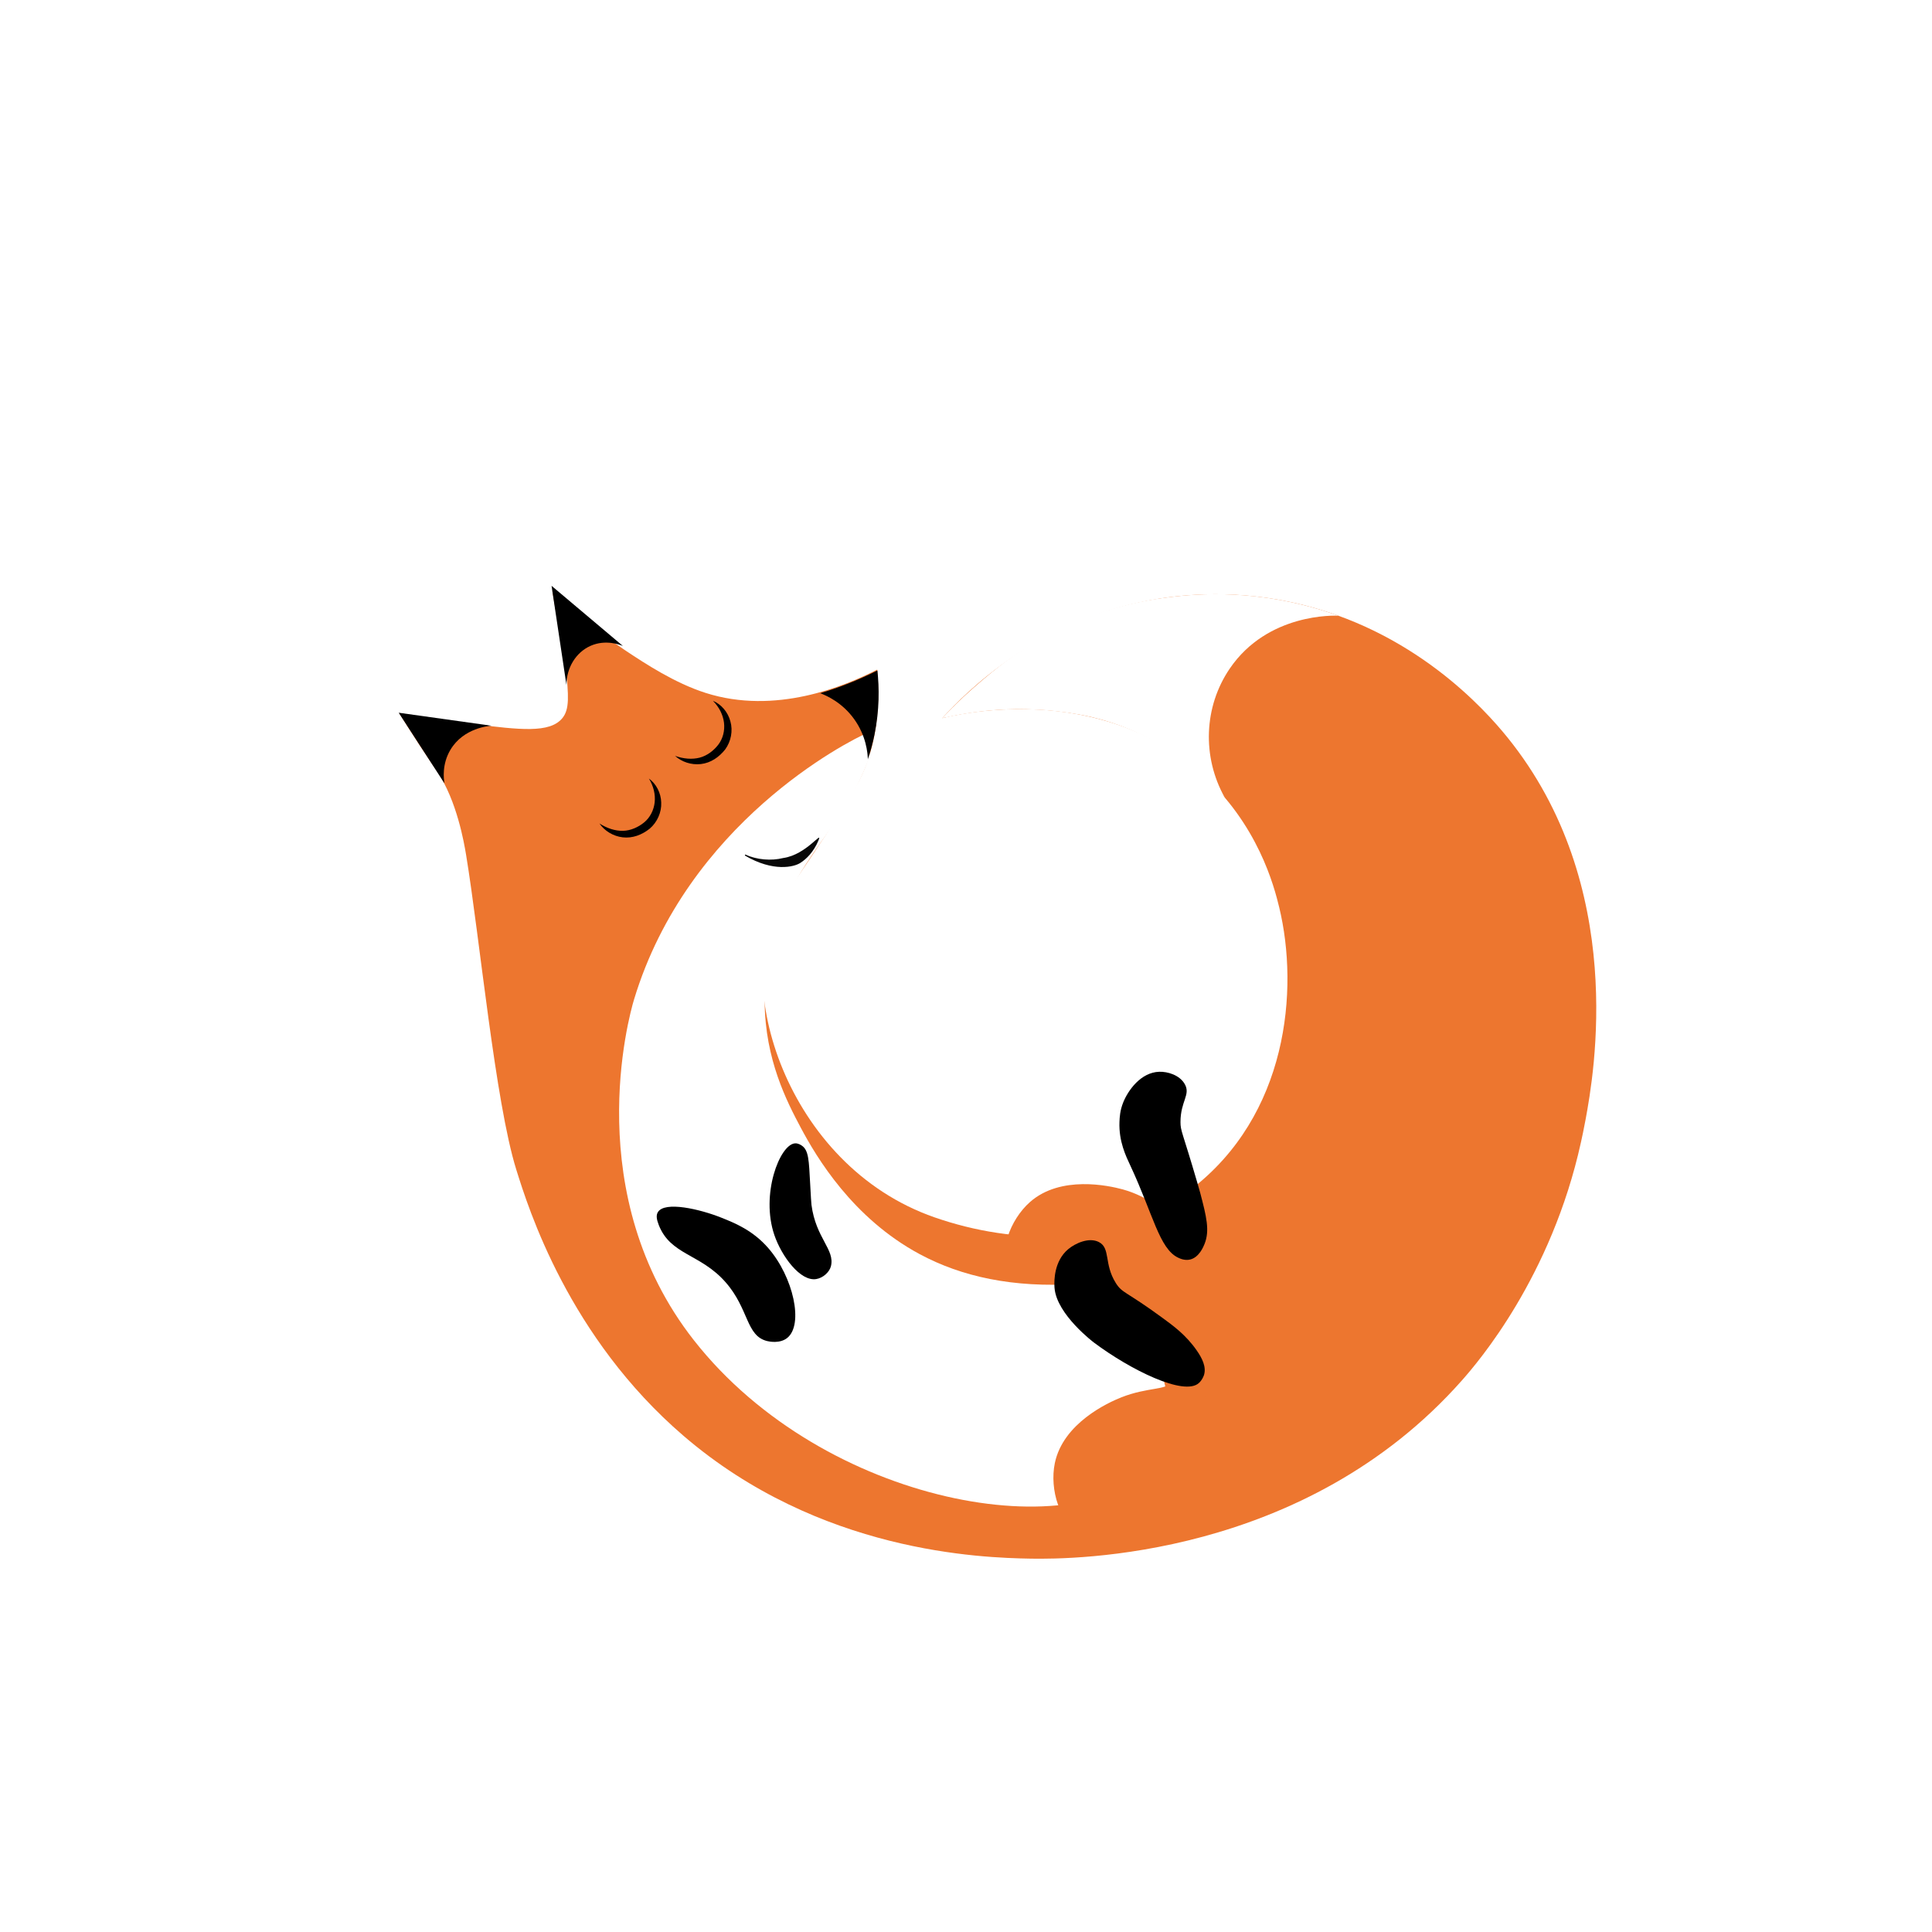 <svg
xmlns="http://www.w3.org/2000/svg"
viewBox="0 0 512 512"
width="512"
height="512"
preserveAspectRatio="xMidYMid meet"
>
<defs>
    <clipPath id="__lottie_element_62">
        <rect width="512" height="512" x="0" y="0"></rect>
    </clipPath>
    <clipPath id="__lottie_element_85">
        <path d="M0,0 L1920,0 L1920,1080 L0,1080z"></path>
    </clipPath>
    <filter
        id="__lottie_element_90"
        x="0%"
        y="0%"
        width="100%"
        height="100%"
    >
        <feColorMatrix
            type="matrix"
            color-interpolation-filters="sRGB"
            values="0 0 0 0 1 0 0 0 0 0 0 0 0 0 0 0 0 0 1 0"
            result="filter_result_0"
        ></feColorMatrix>
        <feGaussianBlur
            in="SourceAlpha"
            result="filter_result_1_drop_shadow_1"
            stdDeviation="0"
        ></feGaussianBlur>
        <feOffset
            dx="3.536"
            dy="3.536"
            in="filter_result_1_drop_shadow_1"
            result="filter_result_1_drop_shadow_2"
        ></feOffset>
        <feFlood
            flood-color="#000000"
            flood-opacity="0.5"
            result="filter_result_1_drop_shadow_3"
        ></feFlood>
        <feComposite
            in="filter_result_1_drop_shadow_3"
            in2="filter_result_1_drop_shadow_2"
            operator="in"
            result="filter_result_1_drop_shadow_4"
        ></feComposite>
        <feMerge result="filter_result_1">
            <feMergeNode in="filter_result_1_drop_shadow_4"></feMergeNode>
            <feMergeNode in="filter_result_0"></feMergeNode>
        </feMerge>
    </filter>
</defs>
<g clip-path="url(#__lottie_element_62)">
    <g
        clip-path="url(#__lottie_element_85)"
        transform="matrix(0.68,0,0,0.68,-386.877,-108.643)"
        opacity="1"
    >
        <g
            filter="url(#__lottie_element_90)"
            transform="matrix(1,0,0,1,940,522)"
            opacity="1"
        >
            <path
                stroke-linecap="round"
                stroke-linejoin="round"
                fill-opacity="0"
                stroke="rgb(255,255,255)"
                stroke-opacity="1"
                stroke-width="1.498"
                d=" M244.89,-208.21 C245.15,-208.47 245.28,-208.6 245.28,-208.6 M346.27,17.63 C346.65,17.63 346.85,17.63 346.85,17.63 M254.32,250.01 C254.6,250.28 254.74,250.43 254.74,250.43 M22.08,350.65 C22.08,351.05 22.08,351.26 22.08,351.26 M-223.56,258.74 C-223.86,259.03 -224.01,259.18 -224.01,259.18 M-335.39,18.01 C-335.82,18.01 -336.04,18.01 -336.04,18.01 M-220.45,-226.24 C-220.73,-226.53 -220.88,-226.67 -220.88,-226.67 M20.48,-322.17 C20.48,-322.57 20.48,-322.78 20.48,-322.78"
            ></path>
            <g
                opacity="1"
                transform="matrix(1.851,0,0,1.851,-19.41,-13.969)"
            >
                <g
                    opacity="1"
                    transform="matrix(1,0,0,1,0,0)"
                ></g>
                <g
                    opacity="1"
                    transform="matrix(1,0,0,1,0,0)"
                ></g>
                <g
                    opacity="1"
                    transform="matrix(1,0,0,1,0,0)"
                ></g>
                <g
                    opacity="1"
                    transform="matrix(1,0,0,1,0,0)"
                ></g>
                <g
                    opacity="1"
                    transform="matrix(1,0,0,1,0,0)"
                ></g>
                <g
                    opacity="1"
                    transform="matrix(1,0,0,1,0,0)"
                ></g>
                <g
                    opacity="1"
                    transform="matrix(1,0,0,1,0,0)"
                ></g>
                <g
                    opacity="1"
                    transform="matrix(1,0,0,1,0,0)"
                ></g>
            </g>
        </g>
    </g>
    <g
        transform="matrix(3.001,-0.422,0.422,3.001,101.285,162.116)"
        opacity="1"
    >
        <g
            opacity="1"
            transform="matrix(1,0,0,1,56.029,58.702)"
        >
            <path
                fill="rgb(237,118,47)"
                fill-opacity="1"
                d=" M-7.109,0.295 C-4.133,-1.658 -0.1,-0.164 1.068,0.339 C3.314,1.309 4.16,2.783 4.752,2.423 C6.02,1.651 10.488,4.95 10.363,5.367 C10.04,6.439 9.17,7.778 8.336,7.709 C7.368,7.627 7.347,5.719 6.163,5.368 C5.12,5.059 4.275,6.276 2.804,7.22 C-0.996,9.658 -5.675,8.142 -6.834,7.787 C-8.26,7.35 -9.248,7.031 -9.71,6.112 C-10.574,4.392 -9.085,1.591 -7.109,0.295z"
            ></path>
        </g>
        <g
            opacity="1"
            transform="matrix(1,0,0,1,52.38,46.734)"
        >
            <path
                fill="rgb(237,118,47)"
                fill-opacity="1"
                d=" M-10.219,-35.694 C-13.255,-34.641 -19.591,-32.988 -25.363,-35.767 C-27.927,-37.002 -30.233,-39.04 -31.729,-40.363 C-34.29,-42.628 -36.145,-44.83 -37.395,-46.484 C-37.377,-45.735 -37.344,-44.608 -37.284,-43.234 C-37.185,-40.963 -37.12,-40.535 -37.161,-39.618 C-37.266,-37.211 -37.319,-36.008 -38.09,-35.312 C-39.368,-34.158 -41.91,-34.839 -45.852,-35.895 C-46.142,-35.972 -46.685,-36.128 -47.768,-36.437 C-49.625,-36.968 -51.134,-37.414 -52.13,-37.71 C-51.829,-37.03 -51.371,-36.006 -50.79,-34.769 C-50.137,-33.38 -49.671,-32.445 -49.551,-32.2 C-48.216,-29.443 -48.101,-25.72 -48.076,-24.682 C-47.901,-17.339 -48.565,-2.894 -47.563,3.202 C-46.984,6.723 -45.073,18.346 -36.319,28.301 C-25.971,40.067 -12.033,42.484 -7.735,43.163 C-4.054,43.744 15.949,46.484 31.773,32.965 C33.359,31.61 40.767,25.106 44.973,13.786 C45.127,13.373 45.365,12.729 45.646,11.887 C46.911,8.099 52.129,-7.823 43.52,-22.167 C41.95,-24.781 36.74,-32.643 26.689,-36.405 C21.129,-38.487 16.308,-38.482 14.115,-38.374 C4.103,-37.884 -2.75,-32.72 -5.176,-30.696 C-3.888,-30.842 8.677,-32.057 16.544,-22.799 C20.891,-17.683 21.517,-12.061 21.699,-10.2 C22.415,-2.828 19.909,7.933 10.566,13.169 C3.235,17.277 -5.401,15.787 -11.92,12.437 C-24.253,6.1 -26.636,-10.624 -21.471,-16.671 C-21.281,-16.894 -20.934,-17.269 -20.135,-18.152 C-18.852,-19.569 -17.879,-20.664 -17.717,-20.846 C-16.689,-21.997 -14.31,-24.664 -13.238,-26.152 C-12.033,-27.823 -10.496,-30.756 -10.219,-35.694z"
            ></path>
        </g>
        <g
            opacity="1"
            transform="matrix(1,0,0,1,35.498,53.063)"
        >
            <path
                fill="rgb(255,255,255)"
                fill-opacity="1"
                d=" M-17.37,13.831 C-8.109,29.782 13.746,36.691 21.064,30.057 C25.492,26.042 21.343,13.984 16.505,13.612 C10.889,13.181 6.58,11.573 3.221,9.11 C-2.147,5.174 -4.53,-0.528 -5.536,-3.292 C-6.42,-5.719 -7.791,-9.623 -7.131,-14.605 C-6.937,-16.066 -6.358,-20.084 -3.556,-23.924 C-0.434,-28.203 2.061,-29.499 4.663,-34.051 C5.228,-35.04 5.088,-36.085 5.125,-36.691 C3.184,-36.16 -11.641,-31.053 -18.417,-16.405 C-19.082,-14.968 -25.492,-0.158 -17.37,13.831z"
            ></path>
        </g>
        <g
            opacity="1"
            transform="matrix(1,0,0,1,64.982,17.215)"
        >
            <path
                fill="rgb(255,255,255)"
                fill-opacity="1"
                d=" M-17.777,-1.177 C-16.668,-2.108 -15.007,-3.285 -12.928,-4.552 C-5.402,-9.141 1.888,-8.917 3.59,-8.886 C7.61,-8.816 10.641,-7.98 11.875,-7.62 C13.456,-7.158 15.507,-6.425 17.777,-5.225 C17.492,-5.282 11.691,-6.346 7.716,-1.967 C5.009,1.017 4.234,5.332 5.717,9.141 C4.375,7.251 0.791,2.333 -5.951,0.148 C-11.157,-1.539 -15.306,-1.373 -17.777,-1.177z"
            ></path>
        </g>
        <g
            opacity="1"
            transform="matrix(1,0,0,1,56.235,76.066)"
        >
            <path
                fill="rgb(237,118,47)"
                fill-opacity="1"
                d=" M-8.354,5.846 C-7.15,2.496 -3.029,1.263 -1.793,0.964 C0.584,0.387 2.331,0.902 2.588,0.258 C3.136,-1.121 2.639,-7.136 3.782,-5.856 C4.805,-4.712 5.115,-4.657 6.718,-3.041 C8.26,-1.486 8.505,-1.018 8.655,-0.609 C9.042,0.442 9.153,2.034 8.445,2.48 C7.622,2.997 6.458,1.485 5.302,1.917 C4.282,2.297 4.339,3.778 3.731,5.417 C2.162,9.65 -2.488,11.252 -3.627,11.665 C-5.03,12.174 -6.01,12.513 -6.933,12.057 C-8.657,11.202 -9.153,8.07 -8.354,5.846z"
            ></path>
        </g>
    </g>
    <g
        transform="matrix(2.22,0,0,2.22,158.306,185.175)"
        opacity="1"
    >
        <g
            opacity="1"
            transform="matrix(1,0,0,1,3.963,13.105)"
        >
            <path
                fill="rgb(0,0,0)"
                fill-opacity="1"
                d=" M-3.713,1.782 C-2.825,2.36 -1.843,2.681 -0.901,2.662 C0.011,2.644 0.947,2.22 1.639,1.643 C2.334,1.061 2.773,0.201 2.879,-0.736 C2.982,-1.675 2.748,-2.673 2.19,-3.579 C3.061,-2.959 3.631,-1.862 3.66,-0.711 C3.713,0.441 3.189,1.633 2.287,2.404 C1.374,3.131 0.245,3.579 -0.941,3.438 C-2.091,3.302 -3.112,2.662 -3.713,1.782z"
            ></path>
        </g>
        <g
            opacity="1"
            transform="matrix(1,0,0,1,12.736,4.088)"
        >
            <path
                fill="rgb(0,0,0)"
                fill-opacity="1"
                d=" M-3.462,2.729 C-2.465,3.089 -1.438,3.177 -0.525,2.944 C0.36,2.719 1.174,2.092 1.716,1.373 C2.261,0.648 2.492,-0.29 2.382,-1.227 C2.267,-2.165 1.812,-3.084 1.063,-3.838 C2.053,-3.434 2.856,-2.495 3.146,-1.381 C3.462,-0.272 3.223,1.009 2.521,1.965 C1.798,2.881 0.801,3.576 -0.385,3.709 C-1.536,3.838 -2.676,3.449 -3.462,2.729z"
            ></path>
        </g>
    </g>
    <g
        transform="matrix(2.22,0,0,2.22,107.101,153.194)"
        opacity="1"
    >
        <g
            opacity="1"
            transform="matrix(1,0,0,1,53.21,16.328)"
        >
            <path
                fill="rgb(0,0,0)"
                fill-opacity="1"
                d=" M3.284,-5.298 C2.073,-4.688 0.72,-4.079 -0.774,-3.516 C-1.734,-3.154 -2.66,-2.845 -3.544,-2.581 C-2.824,-2.314 -0.938,-1.507 0.511,0.51 C1.947,2.507 2.119,4.53 2.146,5.298 C2.445,4.413 2.719,3.433 2.937,2.365 C3.544,-0.61 3.505,-3.252 3.284,-5.298z"
            ></path>
        </g>
        <g
            opacity="1"
            transform="matrix(1,0,0,1,21.857,6.843)"
        >
            <path
                fill="rgb(0,0,0)"
                fill-opacity="1"
                d=" M-4.258,-5.917 C-3.666,-1.973 -3.074,1.972 -2.483,5.917 C-2.477,3.864 -1.354,2.034 0.376,1.256 C2.195,0.438 3.927,1.125 4.258,1.263 C1.42,-1.13 -1.42,-3.524 -4.258,-5.917z"
            ></path>
        </g>
        <g
            opacity="1"
            transform="matrix(1,0,0,1,4.896,20.285)"
        >
            <path
                fill="rgb(0,0,0)"
                fill-opacity="1"
                d=" M-5.544,-4.21 C-3.724,-1.404 -1.904,1.404 -0.085,4.21 C-0.174,3.68 -0.397,1.938 0.629,0.215 C2.196,-2.417 5.268,-2.641 5.544,-2.656 C1.848,-3.174 -1.848,-3.692 -5.544,-4.21z"
            ></path>
        </g>
    </g>
    <g
        transform="matrix(2.22,0,0,2.22,278.79,283.4)"
        opacity="1"
    >
        <g
            opacity="1"
            transform="matrix(1,0,0,1,13.408,11.552)"
        >
            <path
                fill="rgb(0,0,0)"
                fill-opacity="1"
                d=" M-5.354,-5.286 C-5.333,-5.83 -5.293,-6.648 -4.907,-7.609 C-4.328,-9.048 -2.814,-11.195 -0.61,-11.268 C0.398,-11.302 1.826,-10.879 2.441,-9.796 C3.166,-8.52 1.93,-7.774 1.93,-5.264 C1.93,-4.172 2.164,-4.113 3.92,1.91 C4.111,2.566 4.209,2.898 4.28,3.169 C5.026,6.006 5.446,7.683 4.801,9.288 C4.67,9.612 4.163,10.872 3.101,11.139 C2.452,11.302 1.869,11.027 1.654,10.926 C-0.596,9.868 -1.342,5.736 -4.049,-0.055 C-4.579,-1.189 -5.446,-2.949 -5.354,-5.286z"
            ></path>
        </g>
        <g
            opacity="1"
            transform="matrix(1,0,0,1,9.346,29.523)"
        >
            <path
                fill="rgb(0,0,0)"
                fill-opacity="1"
                d=" M-9.043,-3.436 C-9.049,-3.517 -9.054,-3.603 -9.054,-3.603 C-9.091,-4.325 -9.096,-6.643 -7.416,-8.057 C-6.586,-8.755 -4.933,-9.527 -3.743,-8.908 C-2.335,-8.174 -3.168,-6.315 -1.731,-4.023 C-0.953,-2.781 -0.561,-3.091 3.851,0.145 C5.144,1.093 6.639,2.179 7.907,3.993 C8.581,4.955 9.096,5.981 8.8,6.956 C8.8,6.956 8.633,7.508 8.194,7.912 C6.443,9.526 -0.015,6.33 -4.338,3.087 C-4.338,3.087 -8.791,-0.253 -9.043,-3.436z"
            ></path>
        </g>
    </g>
    <g
        transform="matrix(2.549,-0.358,0.358,2.549,155.717,309.834)"
        opacity="1"
    >
        <g
            opacity="1"
            transform="matrix(1,0,0,1,20.68,7.389)"
        >
            <path
                fill="rgb(0,0,0)"
                fill-opacity="1"
                d=" M0.828,-7.048 C-0.747,-7.14 -3.412,-2.335 -2.582,2.001 C-2.148,4.266 -0.605,7.139 1.065,7.092 C1.772,7.072 2.499,6.577 2.737,5.999 C3.412,4.351 1.599,2.932 1.635,-0.546 C1.637,-0.748 1.693,-1.419 1.807,-2.76 C2.004,-5.094 2.143,-6.147 1.488,-6.729 C1.399,-6.808 1.149,-7.029 0.828,-7.048z"
            ></path>
        </g>
    </g>
    <g
        transform="matrix(2.55,0.358,-0.358,2.55,176.666,297.389)"
        opacity="1"
    >
        <g
            opacity="1"
            transform="matrix(1,0,0,1,8.562,14.512)"
        >
            <path
                fill="rgb(0,0,0)"
                fill-opacity="1"
                d=" M-0.26,0.96 C2.522,3.353 2.572,6.15 4.831,6.359 C5.005,6.376 6.153,6.465 6.822,5.745 C8.312,4.142 6.573,-0.54 3.605,-3.128 C1.763,-4.734 -0.182,-5.21 -1.635,-5.566 C-3.918,-6.125 -7.642,-6.465 -8.171,-5.211 C-8.312,-4.876 -8.206,-4.474 -7.894,-3.92 C-6.253,-1.005 -3.254,-1.615 -0.26,0.96z"
            ></path>
        </g>
    </g>
    <g
        transform="matrix(1.712,-1.155,1.155,1.712,196.111,228.314)"
        opacity="1"
    >
        <g
            opacity="1"
            transform="matrix(1,0,0,1,4.588,2.174)"
        >
            <path
                fill="rgb(8,8,8)"
                fill-opacity="1"
                d=" M-3.533,-2.547 C-2.673,-1.146 -1.236,0.008 0.259,0.552 C2.971,1.884 6.554,0.367 5.273,1.213 C3.953,2.085 2.653,2.331 1.718,2.302 C0.772,2.281 -1.817,1.359 -3.641,-2.469 C-3.641,-2.469 -3.533,-2.547 -3.533,-2.547z"
            ></path>
        </g>
    </g>
</g>
</svg>